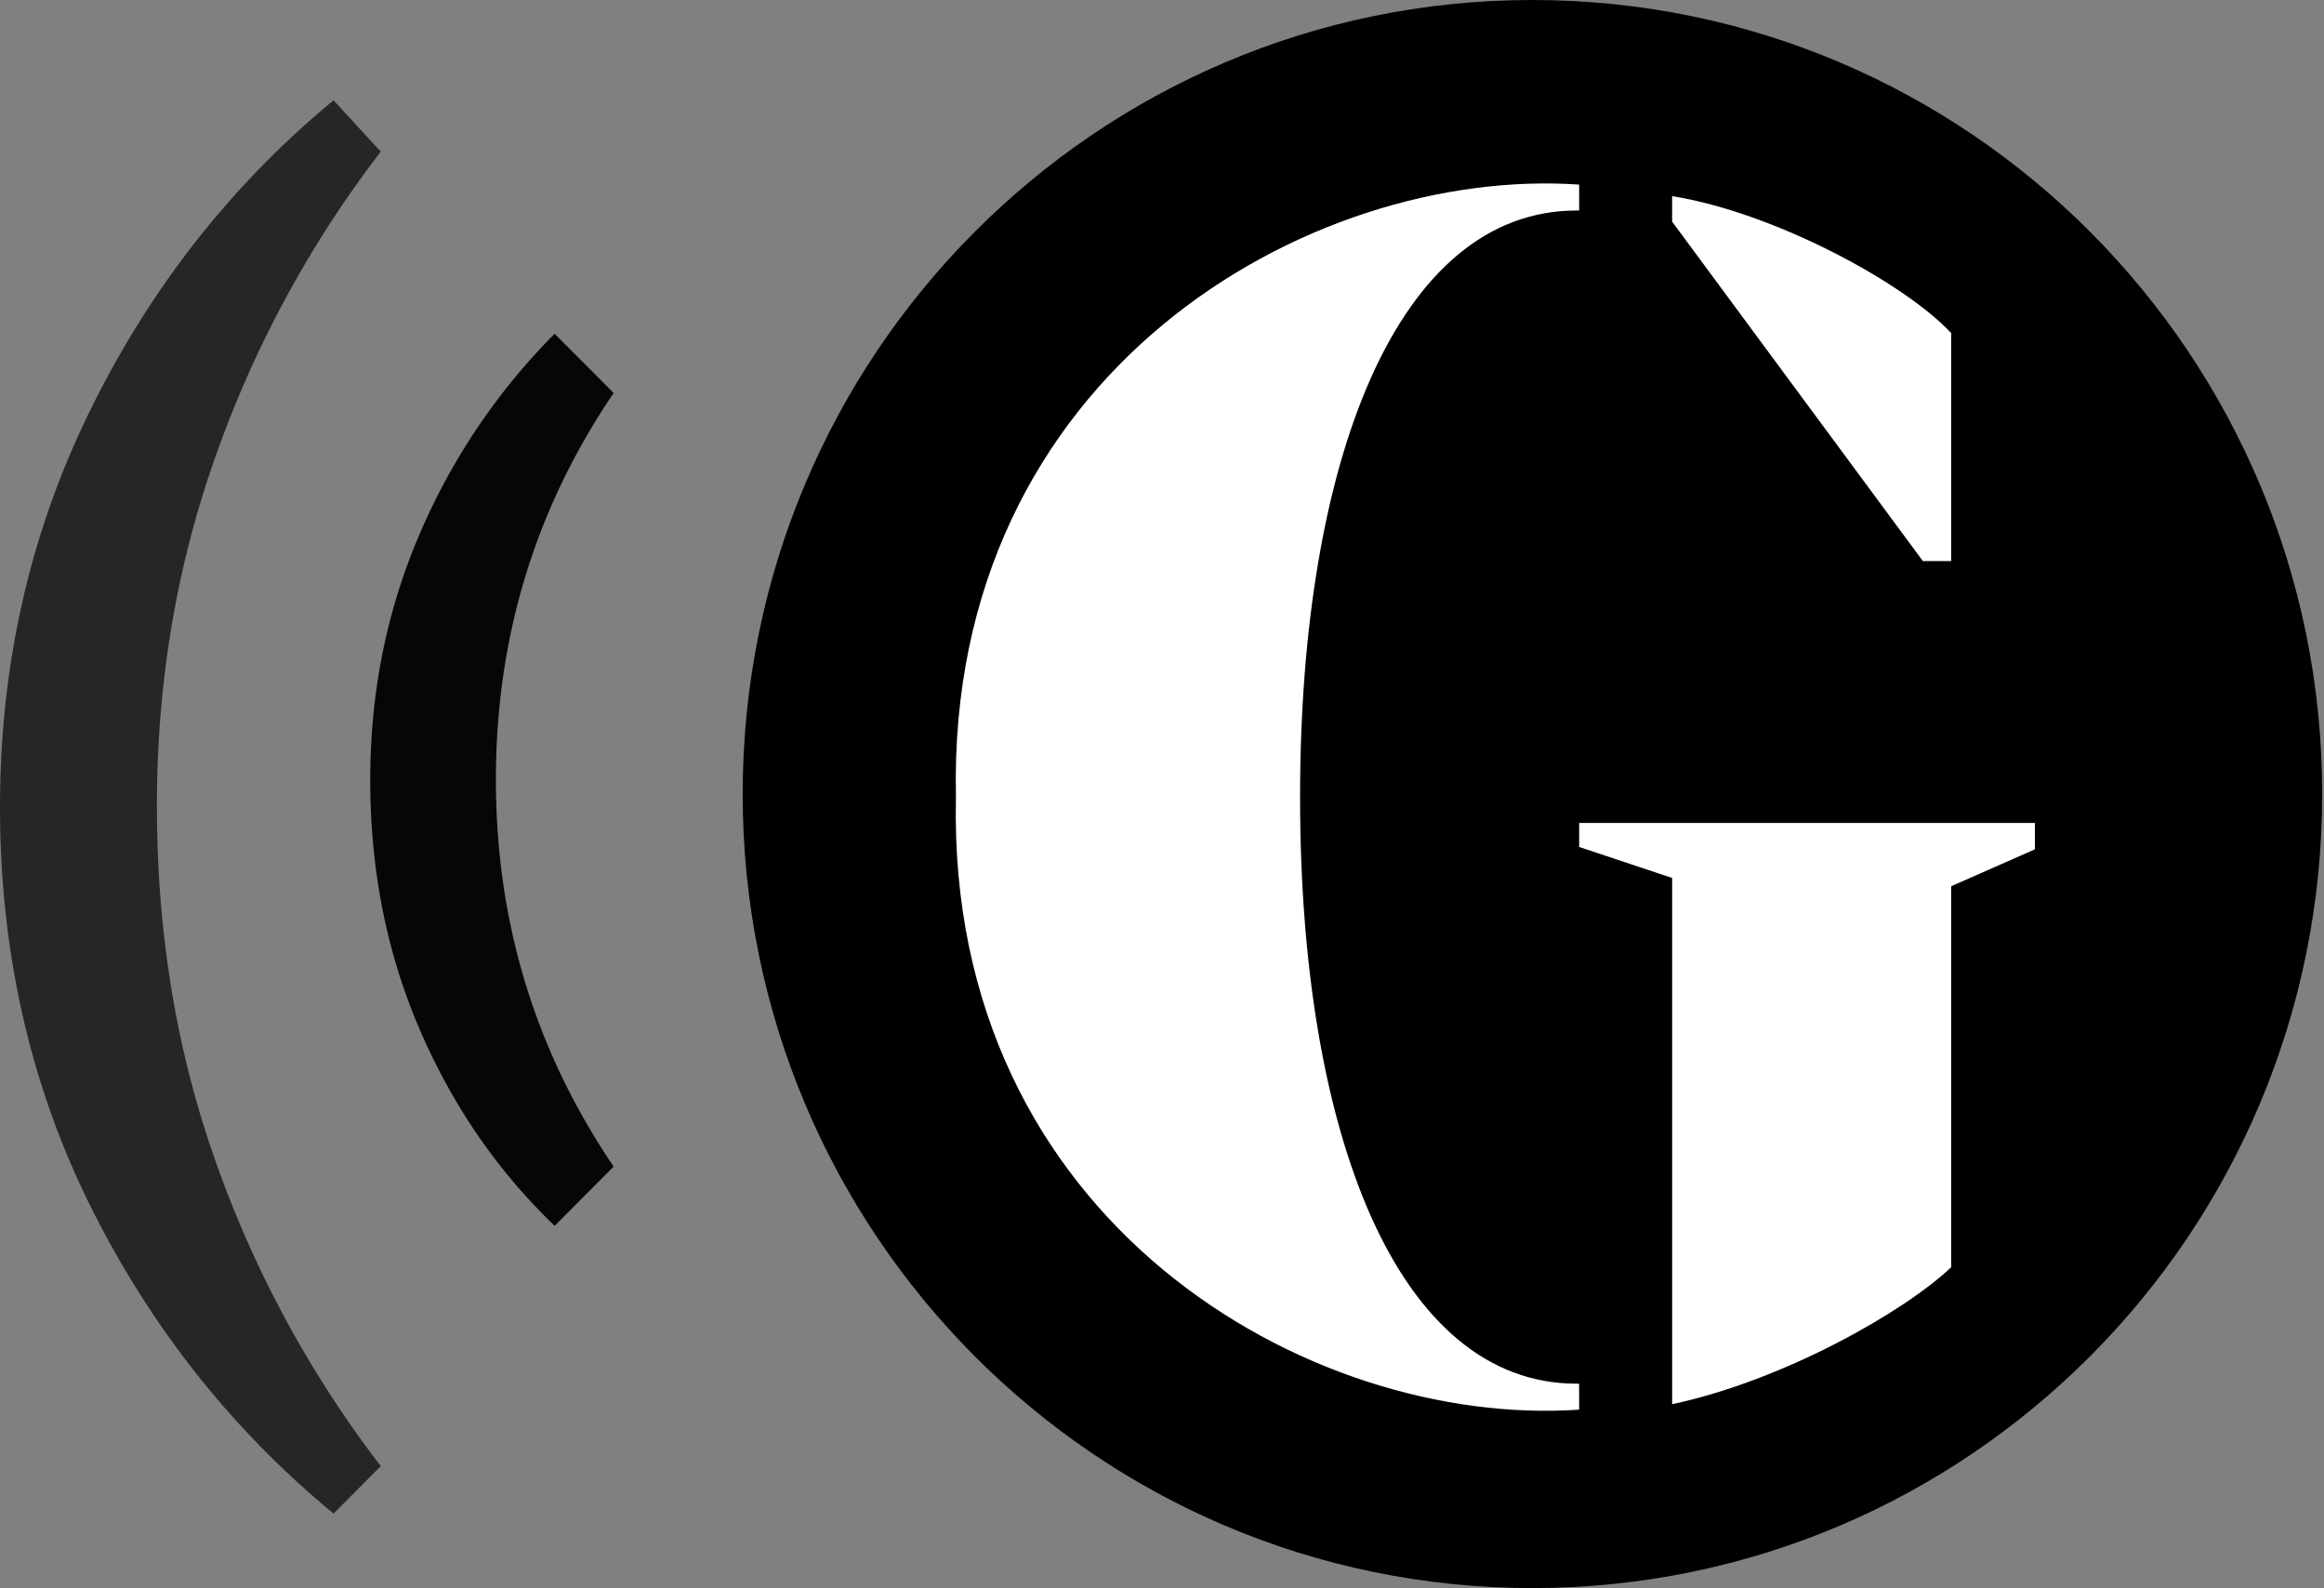 <svg xmlns="http://www.w3.org/2000/svg" width="60" height="41" viewBox="0 0 60 41"><rect x="0" y="0" width="60" height="41" fill="#808080" stroke="none"/><g fill="none" fill-rule="nonzero"><path fill="#000" d="M12.803 20.127c0 3.67 1.013 6.999 3.04 9.986l-1.523 1.53c-1.486-1.426-2.651-3.125-3.496-5.096-.845-1.97-1.267-4.11-1.265-6.42 0-2.243.421-4.349 1.265-6.317a16.513 16.513 0 0 1 3.496-5.195l1.523 1.53c-2.026 2.983-3.04 6.31-3.04 9.982z" opacity=".95"/><path fill="#000" d="M4.052 20.83c0 3.262.507 6.318 1.522 9.17a28.41 28.41 0 0 0 4.257 7.846l-1.219 1.226c-2.637-2.177-4.731-4.827-6.283-7.95C.778 27.998.001 24.568 0 20.83c0-3.67.776-7.083 2.33-10.24C3.881 7.433 5.976 4.766 8.611 2.59l1.22 1.323a28.41 28.41 0 0 0-4.258 7.846c-1.018 2.854-1.525 5.878-1.522 9.072z" opacity=".7"/><path fill="#000" d="M39.564 0c-11.261 0-20.39 9.177-20.39 20.497s9.129 20.497 20.39 20.497c11.26 0 20.389-9.177 20.389-20.497S50.824 0 39.563 0"/><path fill="#FFF" d="M43.171 5.063c2.641.424 6.003 2.244 7.204 3.536v5.885h-.731L43.17 5.721v-.658zm-2.402.371h-.064c-4.626 0-7.14 6.44-7.14 15.127v.031c0 8.687 2.516 15.126 7.14 15.126h.064v.67c-6.963.479-16.329-4.856-16.089-15.795v-.032c-.24-10.94 9.126-16.274 16.09-15.796v.67zm11.767 16.49l-2.161.953v9.834c-1.2 1.143-4.323 2.924-7.204 3.536V22.663l-2.401-.8v-.62h11.766v.68z"/></g></svg>